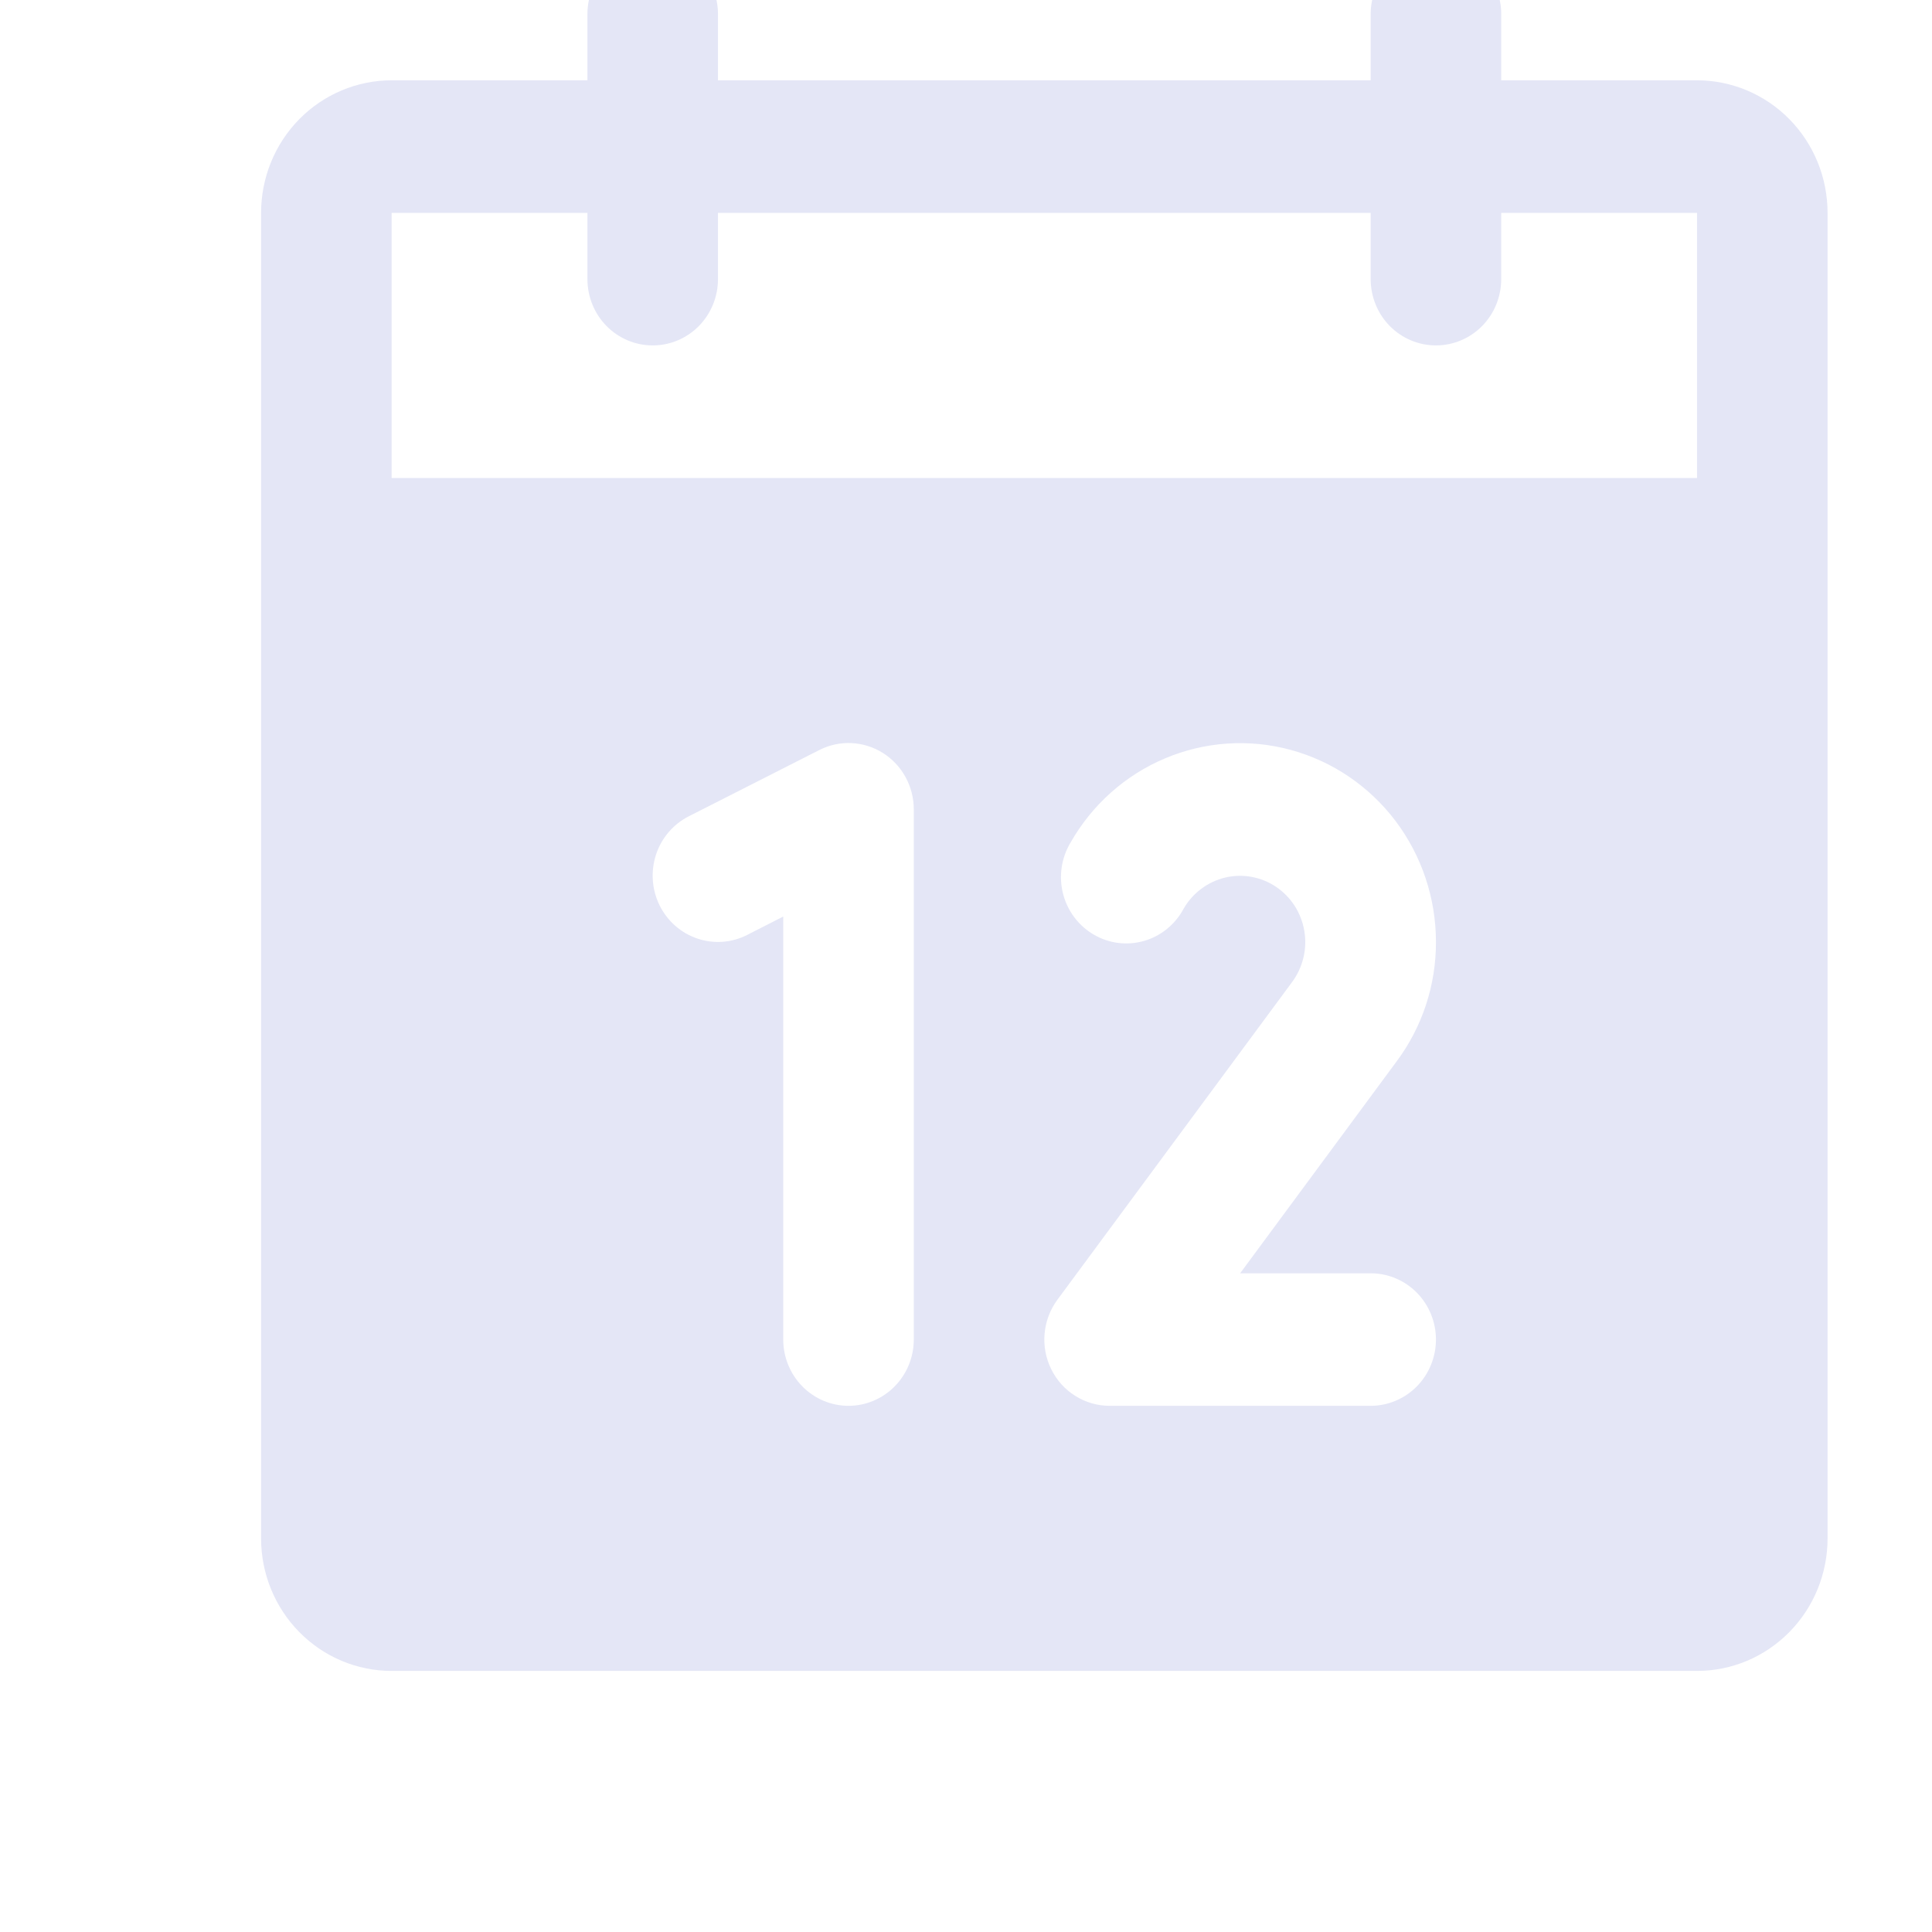 <svg width="37" height="37" viewBox="0 0 37 37" fill="none" xmlns="http://www.w3.org/2000/svg">
<g clip-path="url(#clip0_0_1259)">
<path d="M32.5 1.538H28.75V0.269C28.75 -0.067 28.618 -0.39 28.384 -0.628C28.149 -0.866 27.831 -1 27.5 -1C27.169 -1 26.851 -0.866 26.616 -0.628C26.382 -0.39 26.25 -0.067 26.25 0.269V1.538H13.75V0.269C13.75 -0.067 13.618 -0.39 13.384 -0.628C13.149 -0.866 12.832 -1 12.5 -1C12.168 -1 11.851 -0.866 11.616 -0.628C11.382 -0.39 11.25 -0.067 11.25 0.269V1.538H7.5C6.837 1.538 6.201 1.806 5.732 2.282C5.263 2.758 5 3.404 5 4.077V29.462C5 30.135 5.263 30.78 5.732 31.256C6.201 31.733 6.837 32 7.5 32H32.5C33.163 32 33.799 31.733 34.268 31.256C34.737 30.78 35 30.135 35 29.462V4.077C35 3.404 34.737 2.758 34.268 2.282C33.799 1.806 33.163 1.538 32.5 1.538ZM17.5 25.654C17.5 25.991 17.368 26.313 17.134 26.551C16.899 26.789 16.581 26.923 16.25 26.923C15.918 26.923 15.601 26.789 15.366 26.551C15.132 26.313 15 25.991 15 25.654V17.553L14.309 17.905C14.013 18.056 13.669 18.081 13.354 17.974C13.04 17.868 12.78 17.639 12.631 17.337C12.483 17.036 12.459 16.687 12.563 16.368C12.668 16.048 12.894 15.784 13.191 15.633L15.691 14.364C15.881 14.267 16.093 14.221 16.306 14.231C16.519 14.241 16.726 14.306 16.907 14.419C17.089 14.533 17.238 14.692 17.342 14.882C17.446 15.071 17.5 15.284 17.5 15.5V25.654ZM26.25 24.385C26.581 24.385 26.899 24.518 27.134 24.756C27.368 24.994 27.5 25.317 27.5 25.654C27.5 25.991 27.368 26.313 27.134 26.551C26.899 26.789 26.581 26.923 26.25 26.923H21.25C21.018 26.923 20.79 26.857 20.593 26.733C20.395 26.61 20.236 26.432 20.132 26.221C20.028 26.011 19.984 25.775 20.005 25.54C20.026 25.305 20.111 25.081 20.25 24.892L24.747 18.805C24.849 18.666 24.922 18.509 24.962 18.34C25.003 18.172 25.008 17.998 24.979 17.827C24.95 17.657 24.888 17.494 24.795 17.349C24.702 17.204 24.58 17.08 24.439 16.985C24.297 16.889 24.137 16.824 23.969 16.793C23.802 16.763 23.63 16.767 23.464 16.806C23.298 16.846 23.142 16.919 23.005 17.022C22.868 17.124 22.753 17.254 22.667 17.404C22.587 17.553 22.479 17.684 22.349 17.79C22.218 17.896 22.069 17.974 21.908 18.02C21.747 18.066 21.579 18.079 21.413 18.058C21.248 18.037 21.088 17.982 20.944 17.897C20.799 17.812 20.673 17.699 20.572 17.564C20.471 17.429 20.398 17.274 20.357 17.11C20.316 16.946 20.308 16.775 20.333 16.607C20.358 16.44 20.416 16.279 20.503 16.135C20.916 15.409 21.553 14.842 22.316 14.522C23.078 14.201 23.924 14.145 24.721 14.362C25.518 14.579 26.222 15.057 26.725 15.721C27.227 16.386 27.5 17.201 27.5 18.038C27.503 18.866 27.237 19.672 26.744 20.331L23.75 24.385H26.25ZM7.5 9.154V4.077H11.25V5.346C11.25 5.683 11.382 6.006 11.616 6.244C11.851 6.482 12.168 6.615 12.5 6.615C12.832 6.615 13.149 6.482 13.384 6.244C13.618 6.006 13.75 5.683 13.75 5.346V4.077H26.25V5.346C26.25 5.683 26.382 6.006 26.616 6.244C26.851 6.482 27.169 6.615 27.5 6.615C27.831 6.615 28.149 6.482 28.384 6.244C28.618 6.006 28.75 5.683 28.75 5.346V4.077H32.5V9.154H7.5Z" fill="#E4E6F6"/>
</g>
<defs>
<clipPath id="clip0_0_1259">
<rect width="37" height="37" fill="white"/>
</clipPath>
</defs>
</svg>
